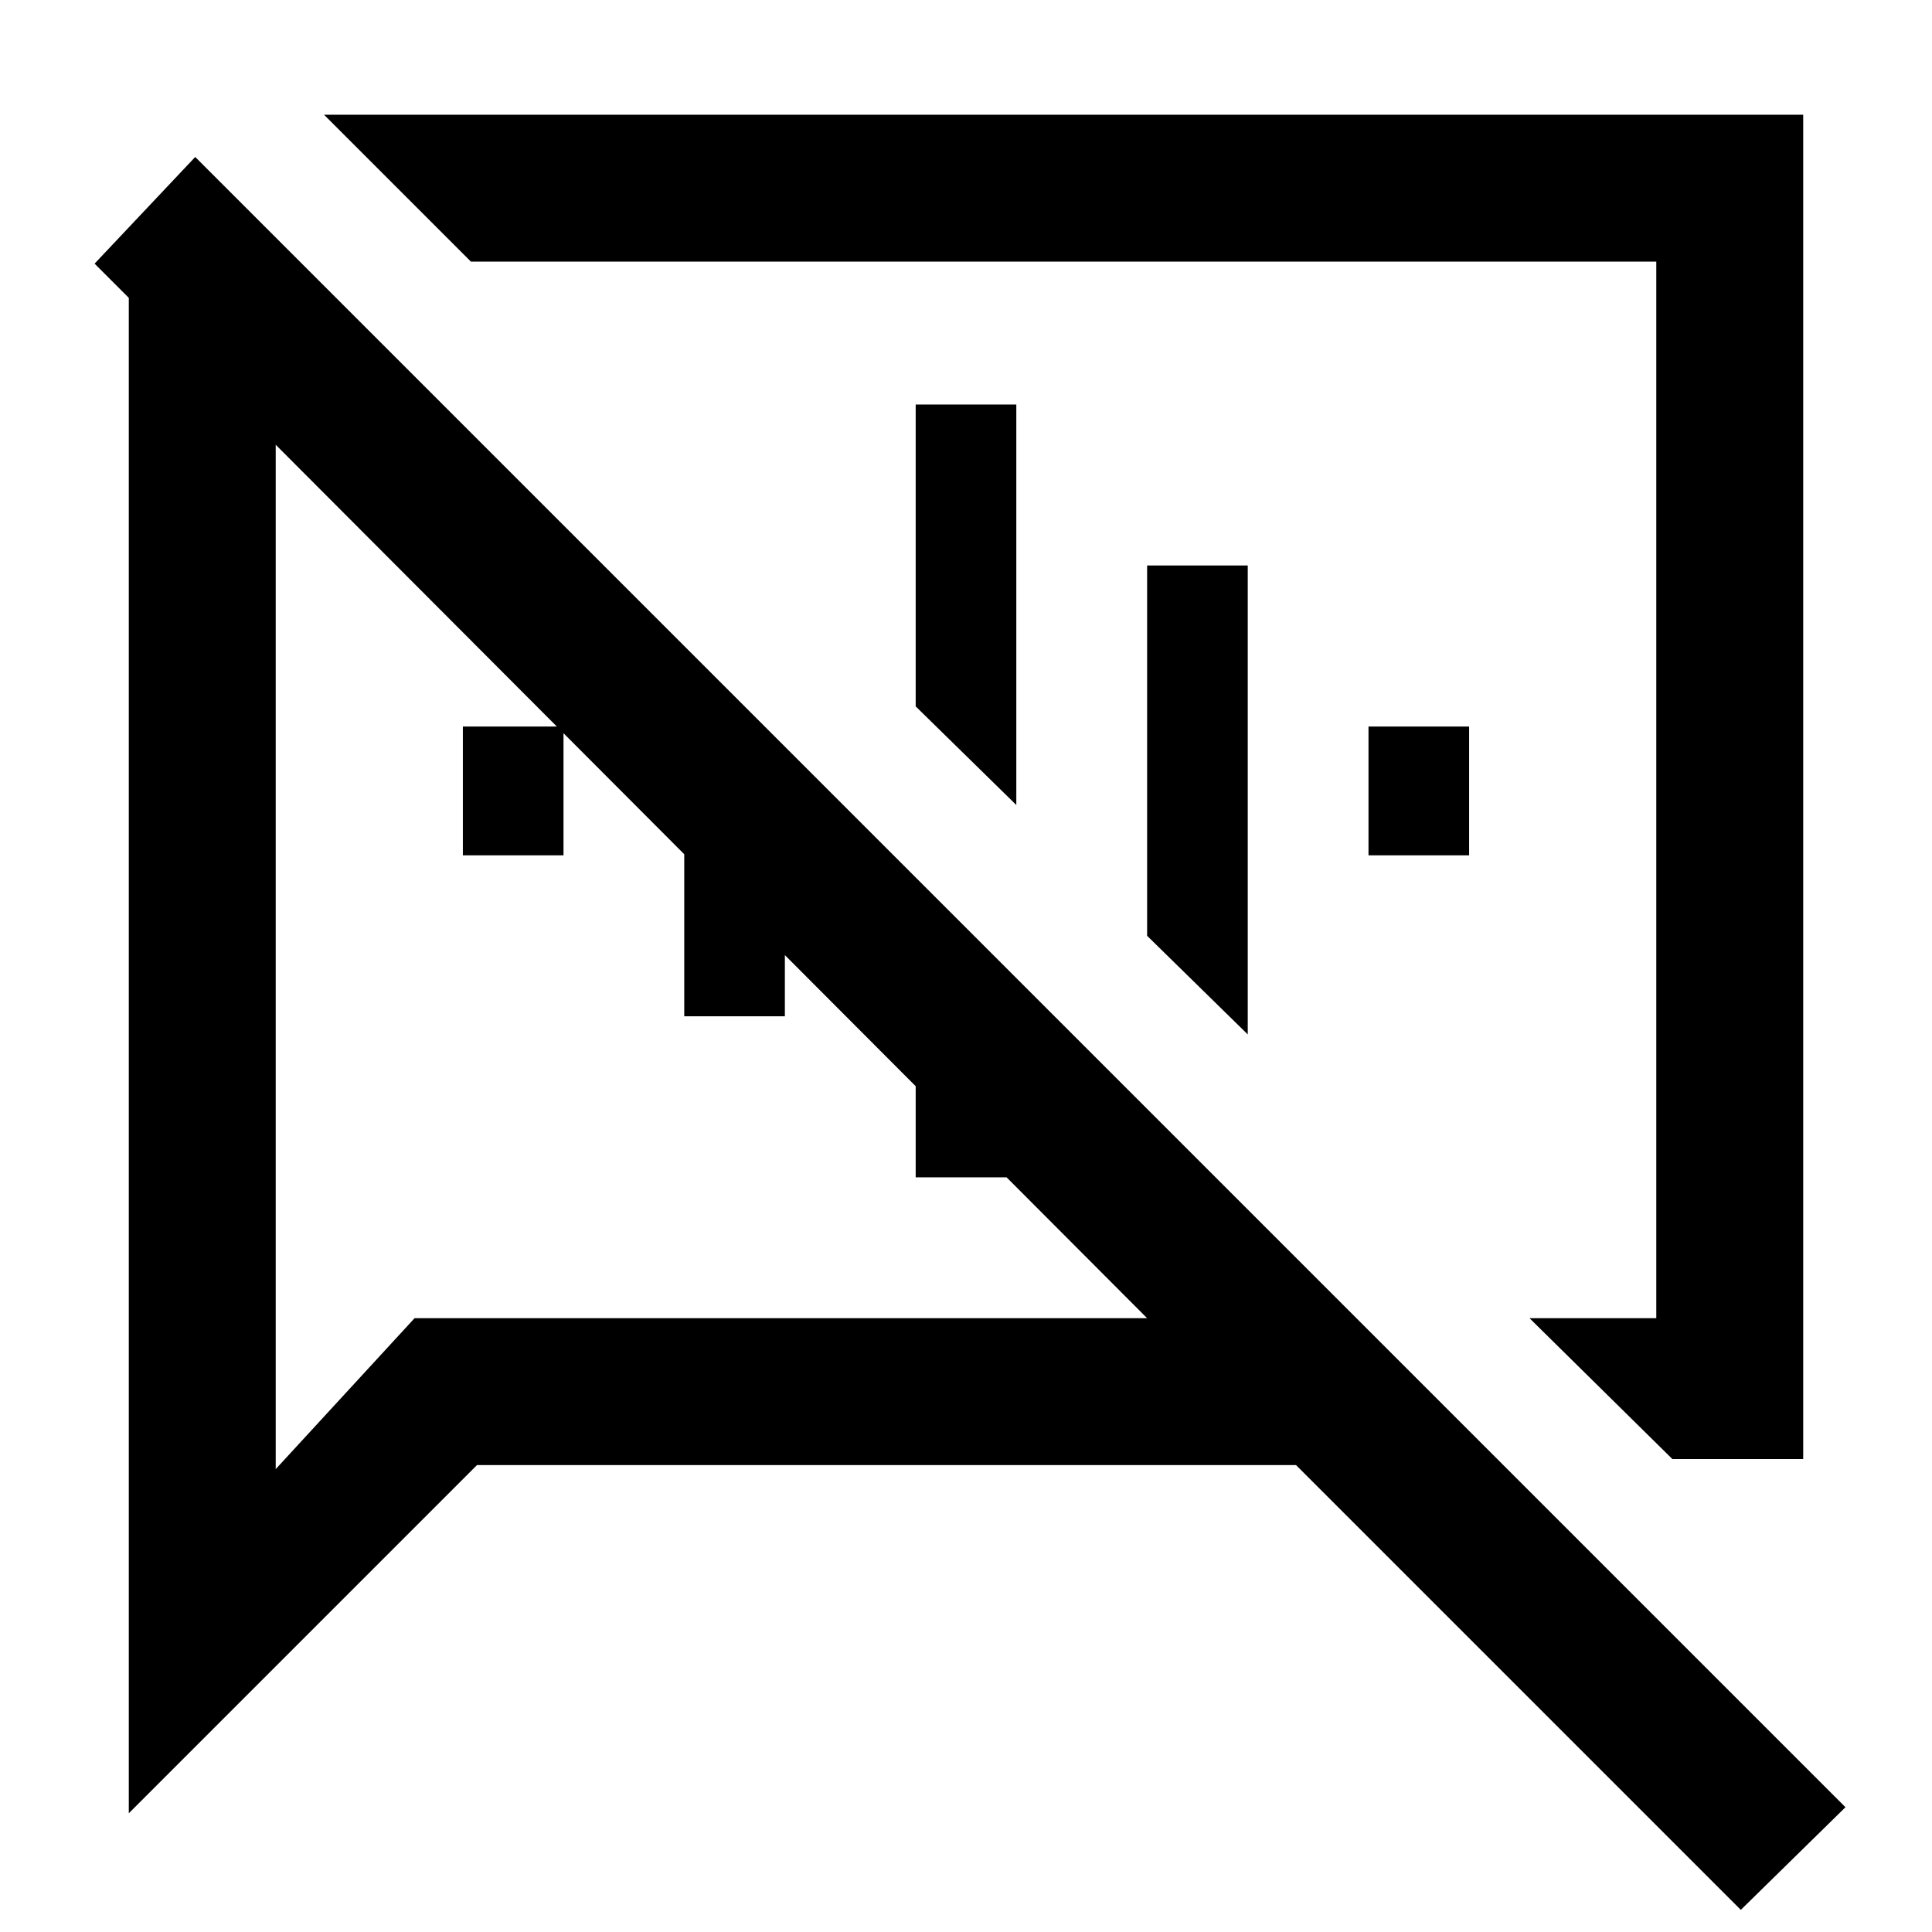 <svg xmlns="http://www.w3.org/2000/svg" height="48" viewBox="0 -960 960 960" width="48"><path d="m831-235-71-70h63v-525H234l-73-73h735v668h-65Zm34 224L644-232H237L64-59v-753l-17-17 50-53L917-62l-52 51ZM498-568Zm-144 45ZM137-739v509l69-75h364L137-739Zm93 204v-64h50v64h-50Zm110 80v-184l50 50v134h-50Zm115 80v-149l50 50v99h-50Zm50-185-50-49v-150h50v199Zm115 114-50-49v-184h50v233Zm60-89v-64h50v64h-50Z"/></svg>